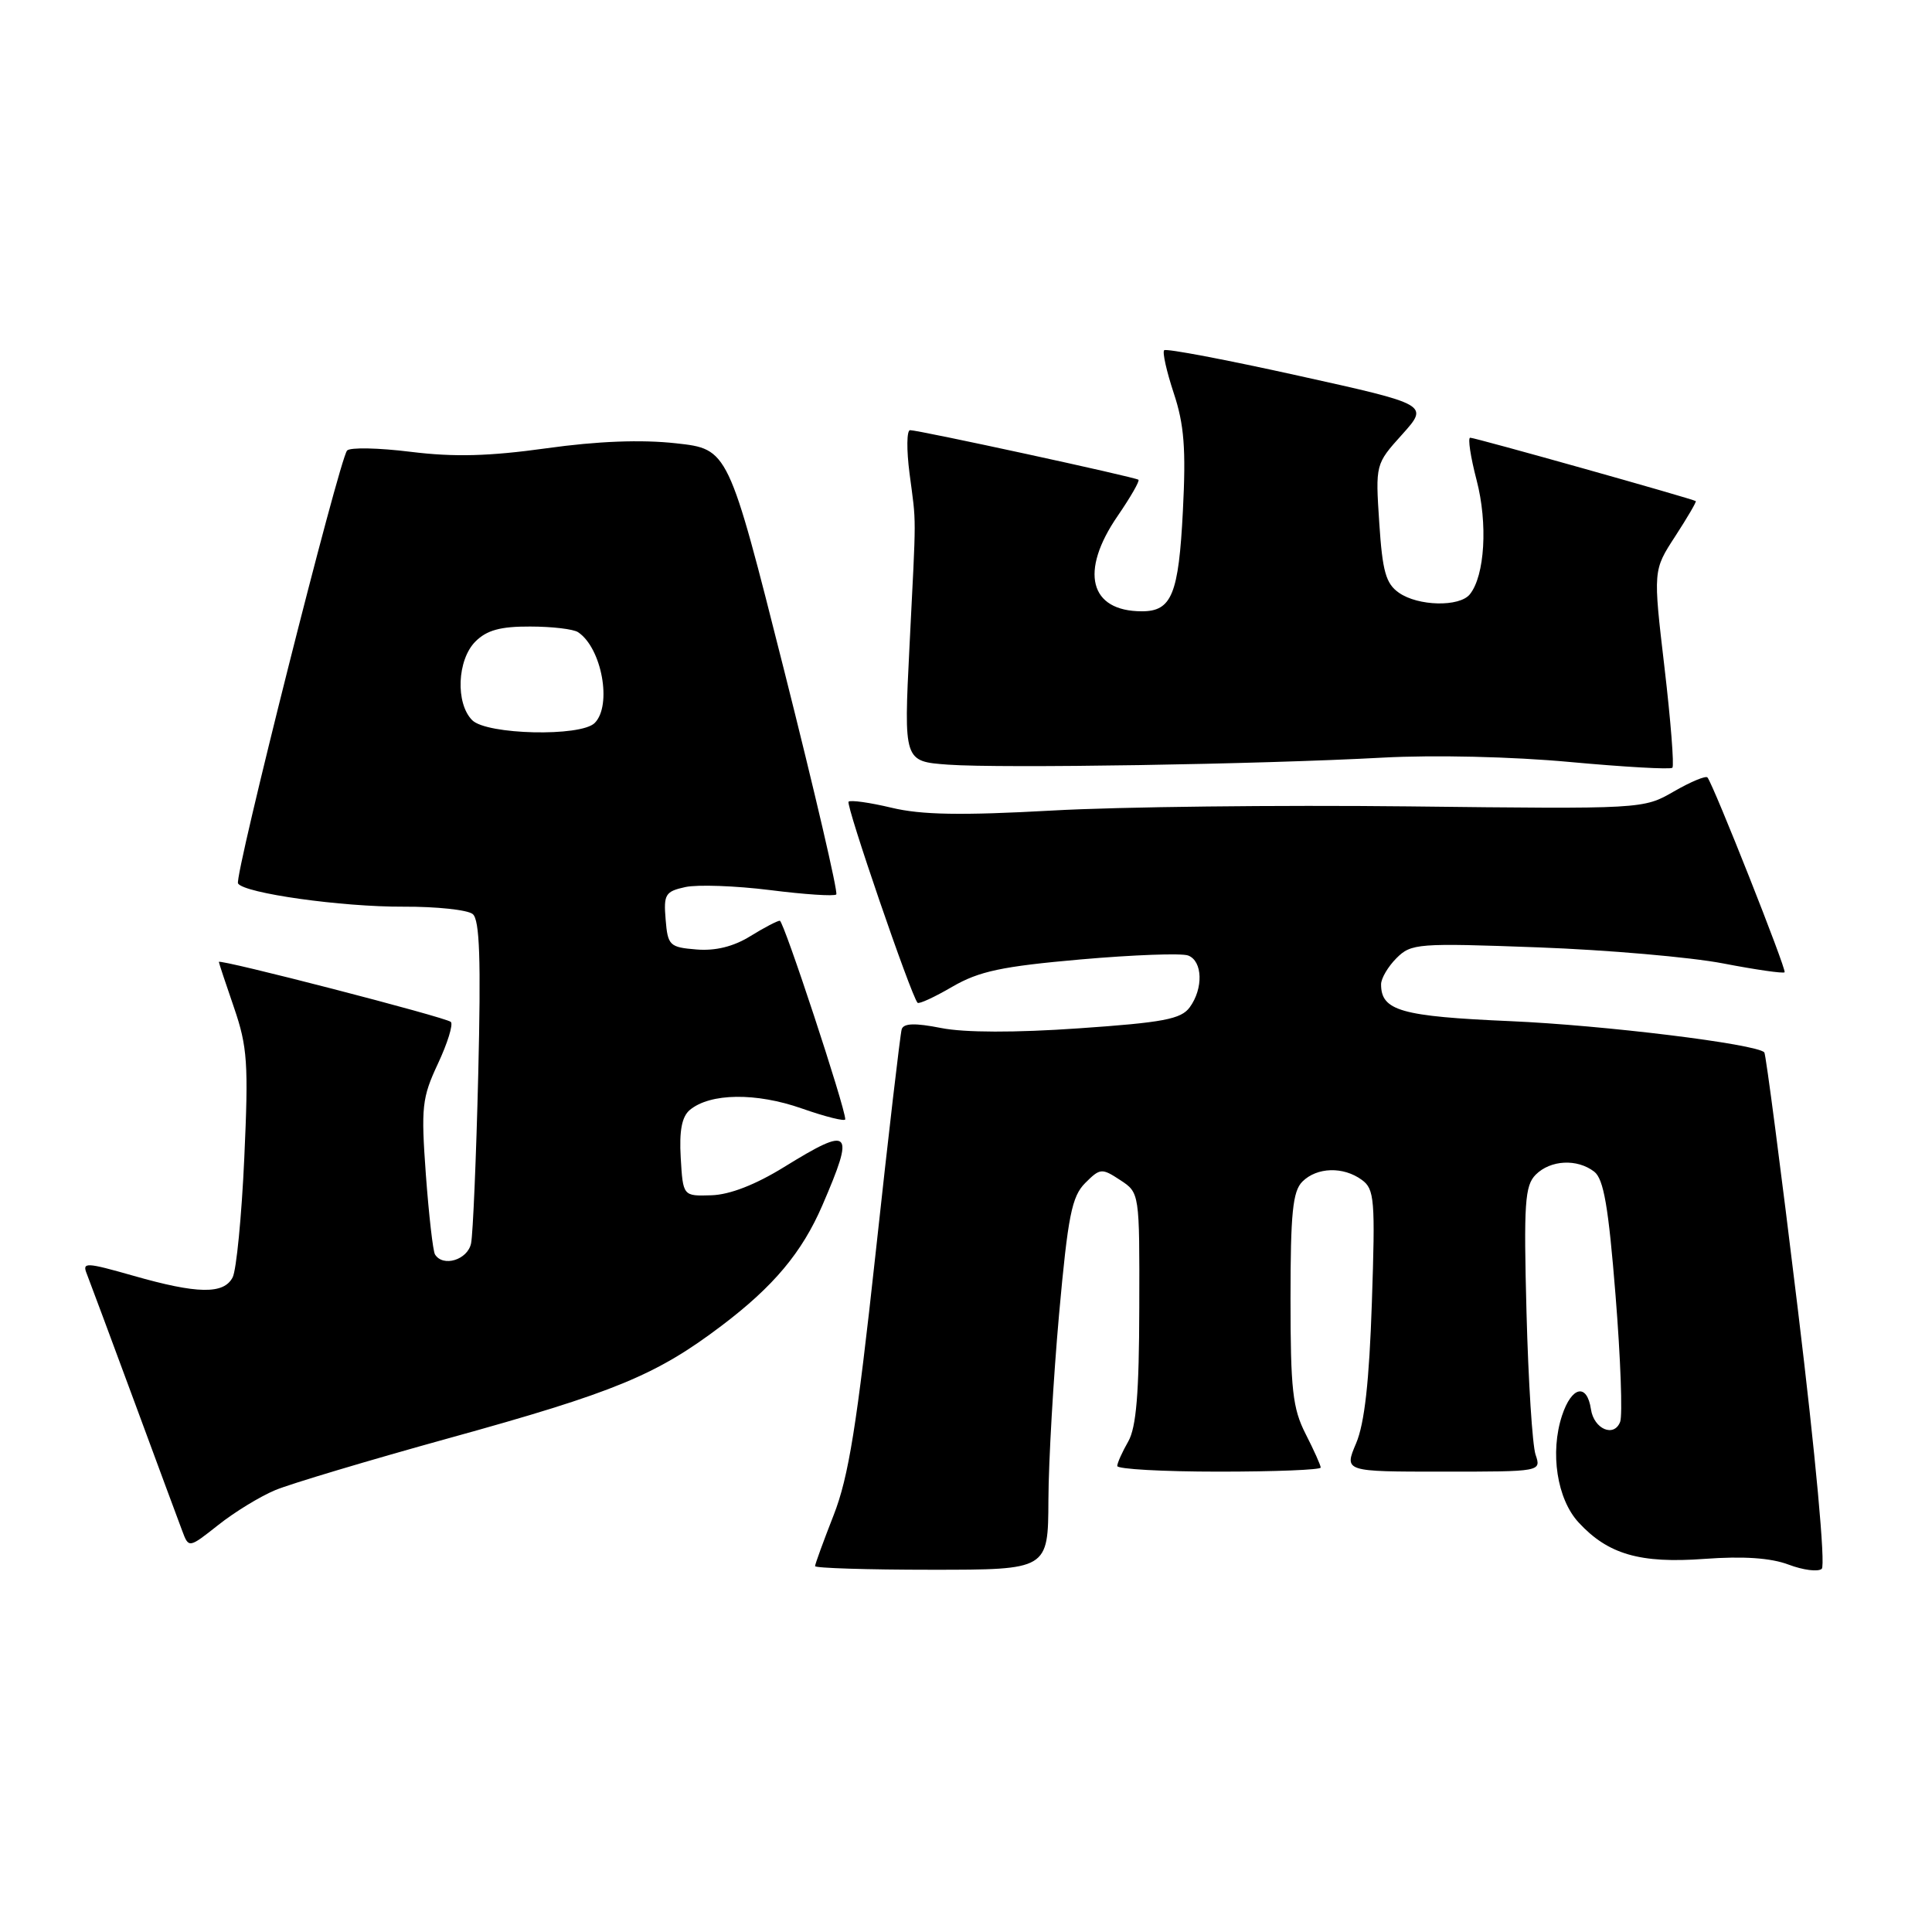 <?xml version="1.0" encoding="UTF-8" standalone="no"?>
<!DOCTYPE svg PUBLIC "-//W3C//DTD SVG 1.1//EN" "http://www.w3.org/Graphics/SVG/1.1/DTD/svg11.dtd" >
<svg xmlns="http://www.w3.org/2000/svg" xmlns:xlink="http://www.w3.org/1999/xlink" version="1.1" viewBox="0 0 256 256">
 <g >
 <path fill="currentColor"
d=" M 238.22 173.46 C 235.98 154.95 233.98 139.64 233.78 139.44 C 232.65 138.32 212.54 135.85 200.17 135.31 C 185.64 134.68 183.00 133.93 183.00 130.43 C 183.00 129.64 183.92 128.08 185.04 126.96 C 186.99 125.01 187.86 124.94 203.79 125.53 C 212.98 125.87 224.03 126.83 228.33 127.66 C 232.64 128.49 236.31 129.02 236.47 128.83 C 236.76 128.52 227.07 104.04 226.25 103.02 C 226.04 102.75 224.04 103.58 221.80 104.87 C 217.75 107.21 217.72 107.21 186.62 106.85 C 169.50 106.66 148.27 106.90 139.44 107.40 C 127.34 108.07 122.09 107.98 118.14 107.03 C 115.25 106.34 112.69 105.98 112.44 106.23 C 112.04 106.63 120.71 131.91 121.58 132.87 C 121.76 133.08 123.84 132.12 126.20 130.74 C 129.74 128.69 132.75 128.05 143.19 127.13 C 150.17 126.52 156.58 126.28 157.44 126.61 C 159.36 127.35 159.47 130.98 157.64 133.48 C 156.50 135.04 154.13 135.49 142.94 136.26 C 134.50 136.85 127.81 136.83 124.72 136.22 C 121.23 135.53 119.74 135.58 119.48 136.38 C 119.29 137.00 117.73 150.32 116.03 166.00 C 113.54 188.91 112.44 195.73 110.46 200.77 C 109.11 204.22 108.00 207.26 108.00 207.52 C 108.00 207.78 114.95 208.00 123.44 208.00 C 138.88 208.00 138.88 208.00 138.92 198.75 C 138.94 193.66 139.58 182.60 140.33 174.17 C 141.51 161.08 142.02 158.54 143.79 156.76 C 145.77 154.78 145.99 154.76 148.44 156.37 C 151.00 158.05 151.00 158.05 150.96 173.27 C 150.94 184.59 150.56 189.14 149.50 191.00 C 148.71 192.38 148.05 193.84 148.04 194.25 C 148.02 194.66 154.07 195.00 161.50 195.00 C 168.93 195.00 175.00 194.76 175.00 194.46 C 175.00 194.16 174.10 192.16 173.00 190.00 C 171.28 186.63 171.00 184.11 171.00 172.11 C 171.00 160.75 171.29 157.85 172.57 156.57 C 174.50 154.65 177.99 154.54 180.45 156.34 C 182.13 157.56 182.24 158.95 181.78 172.59 C 181.43 183.03 180.81 188.62 179.69 191.25 C 178.10 195.00 178.10 195.00 191.17 195.00 C 204.23 195.00 204.23 195.00 203.47 192.75 C 203.05 191.51 202.51 183.03 202.27 173.90 C 201.89 159.43 202.05 157.10 203.49 155.65 C 205.45 153.69 208.98 153.51 211.24 155.25 C 212.50 156.22 213.13 159.89 214.07 171.66 C 214.74 180.00 215.01 187.53 214.68 188.40 C 213.87 190.51 211.20 189.36 210.81 186.74 C 210.29 183.25 208.26 183.68 206.98 187.56 C 205.36 192.47 206.31 198.63 209.17 201.73 C 213.07 205.96 217.30 207.19 225.86 206.56 C 231.01 206.18 234.64 206.43 237.00 207.32 C 238.93 208.05 240.90 208.30 241.39 207.88 C 241.91 207.43 240.58 192.95 238.22 173.46 Z  M 36.47 197.45 C 38.48 196.61 48.84 193.51 59.50 190.56 C 81.46 184.49 86.95 182.22 95.62 175.66 C 102.51 170.45 106.27 165.95 108.96 159.73 C 113.31 149.65 112.81 149.14 103.91 154.63 C 100.11 156.98 96.69 158.31 94.26 158.38 C 90.50 158.50 90.50 158.50 90.20 153.41 C 89.99 149.81 90.35 147.96 91.41 147.07 C 94.11 144.83 100.18 144.75 106.25 146.88 C 109.41 147.99 112.00 148.63 112.00 148.31 C 112.00 146.76 103.84 122.00 103.33 122.00 C 103.00 122.00 101.23 122.93 99.40 124.06 C 97.18 125.43 94.79 126.02 92.28 125.81 C 88.72 125.52 88.48 125.29 88.20 121.84 C 87.92 118.52 88.15 118.12 90.81 117.54 C 92.41 117.19 97.46 117.37 102.03 117.94 C 106.61 118.52 110.56 118.78 110.81 118.52 C 111.07 118.27 107.95 104.88 103.89 88.78 C 96.50 59.50 96.50 59.50 89.58 58.74 C 84.99 58.23 79.19 58.45 72.41 59.40 C 64.78 60.46 60.19 60.58 54.43 59.87 C 50.17 59.34 46.38 59.26 45.99 59.70 C 44.95 60.89 31.01 116.20 31.54 117.06 C 32.34 118.36 45.27 120.18 53.46 120.14 C 57.84 120.12 61.97 120.56 62.64 121.12 C 63.56 121.88 63.74 127.12 63.37 142.32 C 63.10 153.42 62.67 163.51 62.42 164.75 C 61.97 166.94 58.70 167.94 57.64 166.22 C 57.37 165.79 56.83 161.04 56.43 155.66 C 55.78 146.68 55.91 145.47 58.03 140.94 C 59.30 138.23 60.07 135.74 59.74 135.41 C 59.15 134.81 29.00 127.02 29.00 127.46 C 29.00 127.58 29.90 130.31 31.01 133.52 C 32.79 138.71 32.94 140.90 32.37 153.42 C 32.02 161.17 31.32 168.29 30.83 169.25 C 29.66 171.53 26.15 171.47 17.66 169.04 C 11.37 167.25 10.87 167.23 11.50 168.79 C 11.87 169.73 14.67 177.25 17.72 185.50 C 20.77 193.75 23.65 201.55 24.14 202.83 C 25.01 205.16 25.01 205.16 28.92 202.07 C 31.07 200.36 34.46 198.29 36.47 197.45 Z  M 183.21 100.39 C 190.03 100.02 200.39 100.26 208.04 100.97 C 215.25 101.63 221.36 101.98 221.60 101.73 C 221.85 101.48 221.38 95.49 220.55 88.42 C 219.04 75.57 219.04 75.57 221.97 71.07 C 223.58 68.59 224.81 66.49 224.70 66.40 C 224.37 66.12 195.48 58.00 194.81 58.00 C 194.47 58.00 194.85 60.53 195.66 63.63 C 197.16 69.37 196.75 76.29 194.76 78.75 C 193.39 80.45 187.91 80.33 185.36 78.54 C 183.63 77.33 183.18 75.71 182.76 69.29 C 182.25 61.50 182.25 61.50 185.80 57.56 C 189.34 53.61 189.34 53.61 172.03 49.78 C 162.51 47.67 154.51 46.15 154.26 46.41 C 154.00 46.66 154.58 49.22 155.53 52.10 C 156.91 56.25 157.16 59.47 156.74 67.68 C 156.18 78.75 155.26 81.00 151.31 81.00 C 144.36 81.00 143.02 75.74 148.10 68.36 C 149.80 65.88 151.04 63.73 150.85 63.57 C 150.44 63.22 121.77 57.00 120.59 57.00 C 120.14 57.00 120.11 59.59 120.52 62.75 C 121.43 69.71 121.43 67.40 120.51 85.70 C 119.75 100.89 119.75 100.89 125.62 101.32 C 132.68 101.83 166.88 101.28 183.21 100.39 Z  M 62.57 95.43 C 60.34 93.19 60.57 87.43 63.00 85.00 C 64.50 83.50 66.32 83.00 70.25 83.02 C 73.14 83.02 76.00 83.36 76.60 83.77 C 79.74 85.86 81.13 93.47 78.80 95.80 C 76.95 97.65 64.50 97.36 62.57 95.43 Z "/>
</g>
</svg>